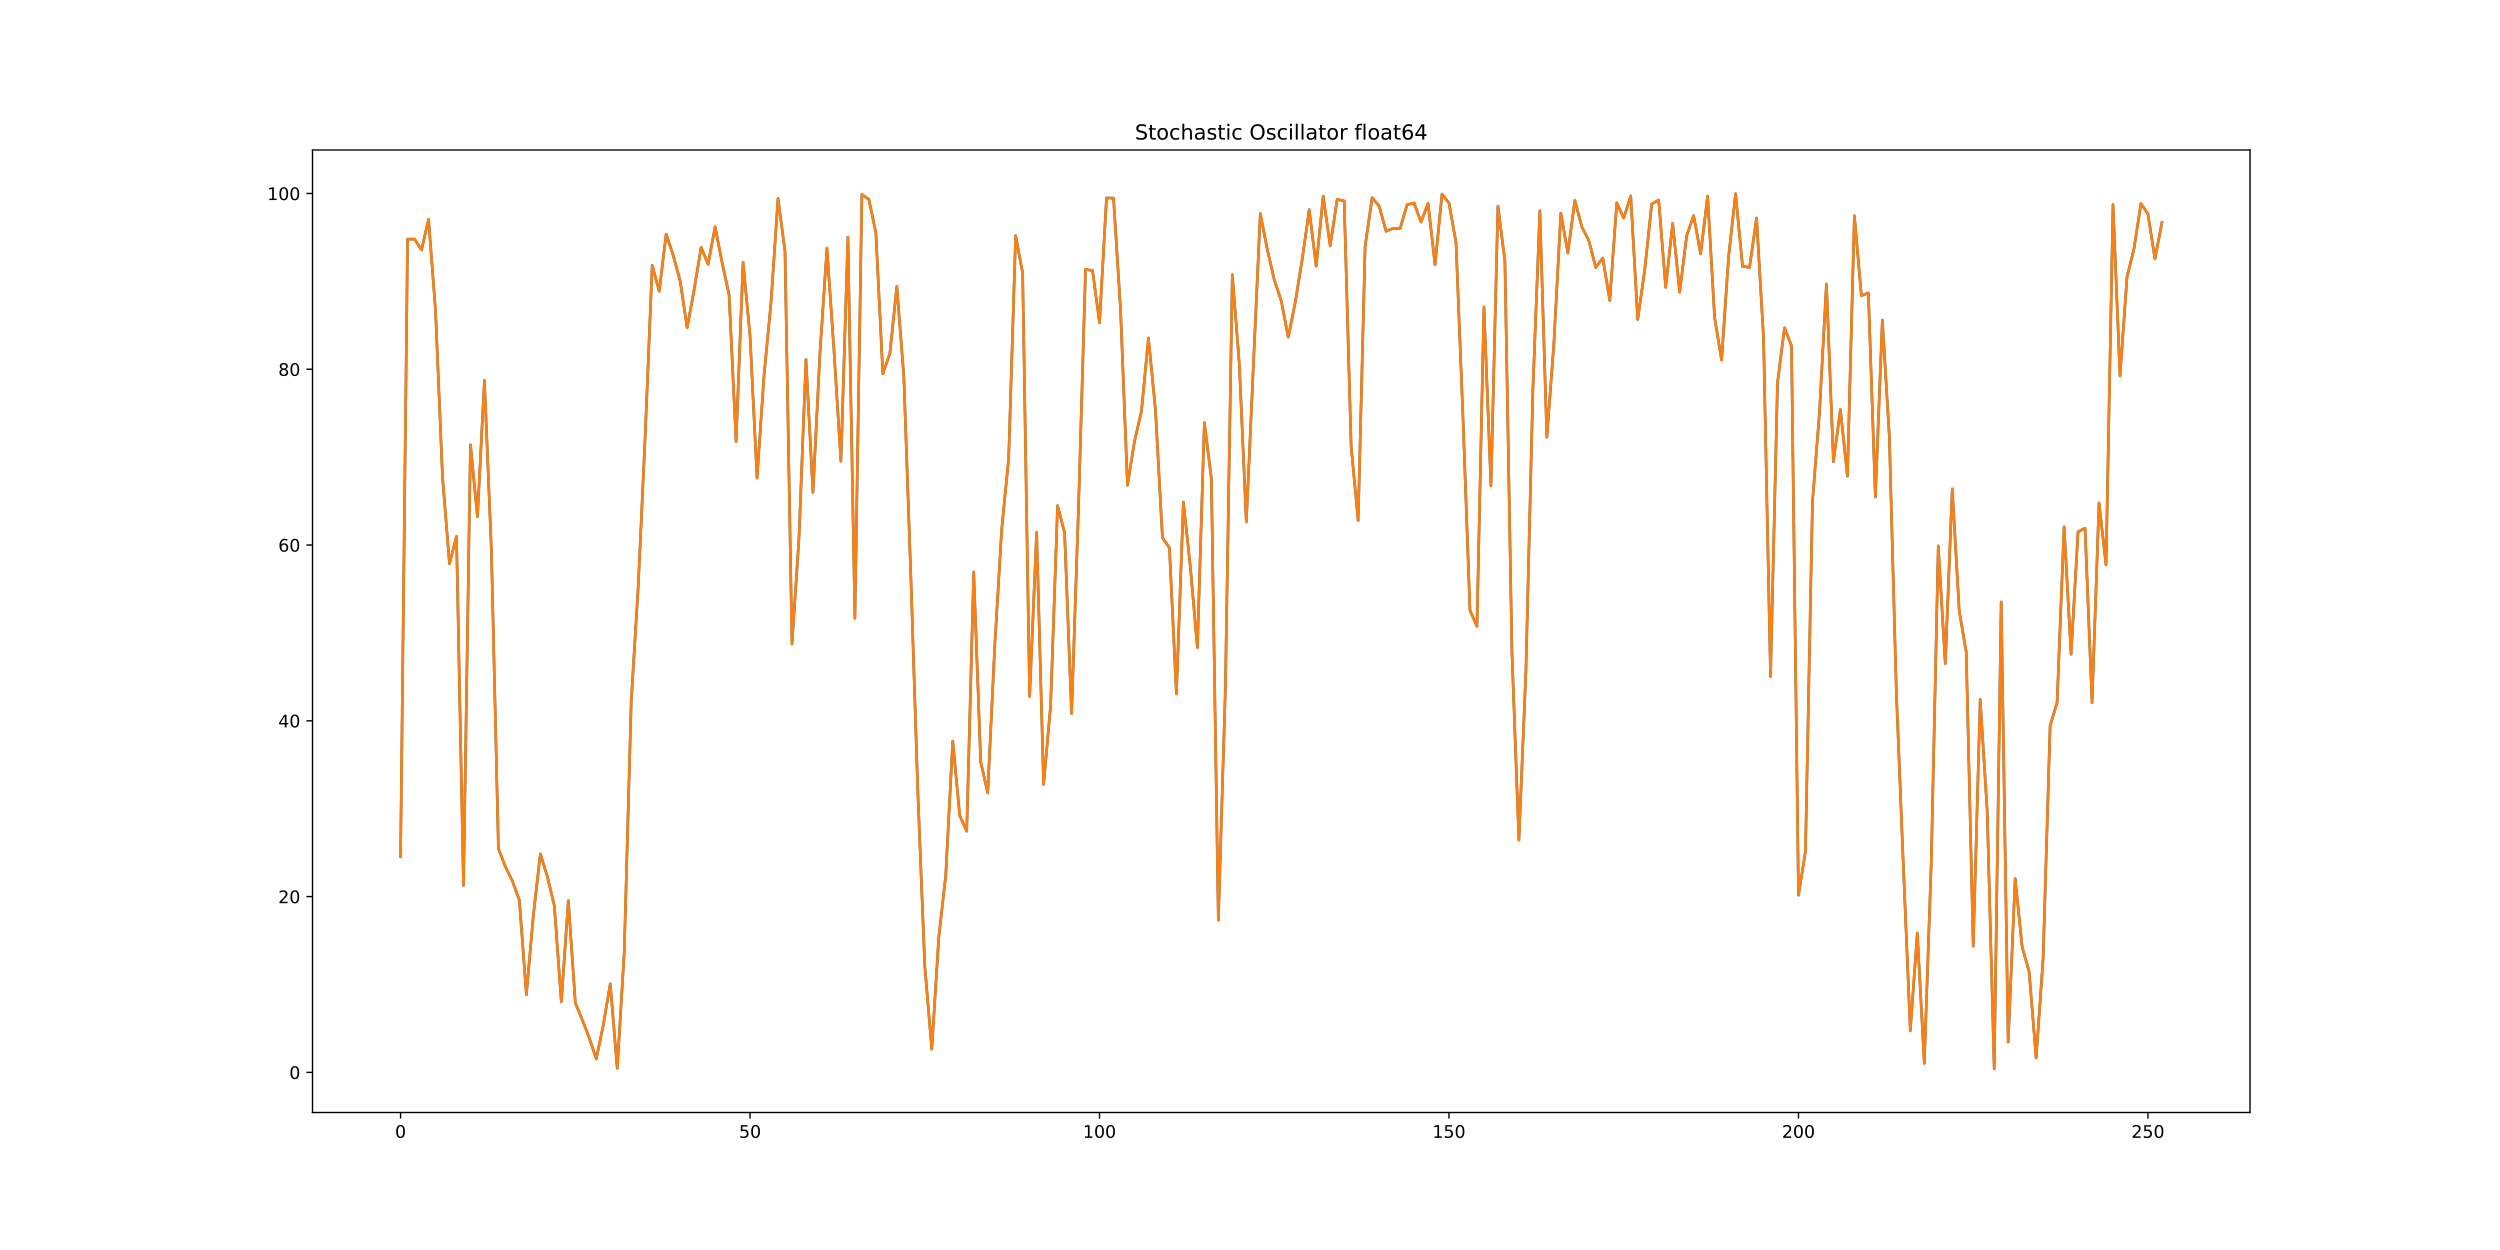 <?xml version="1.0" encoding="utf-8" standalone="no"?>
<!DOCTYPE svg PUBLIC "-//W3C//DTD SVG 1.1//EN"
  "http://www.w3.org/Graphics/SVG/1.1/DTD/svg11.dtd">
<!-- Created with matplotlib (https://matplotlib.org/) -->
<svg height="720pt" version="1.1" viewBox="0 0 1440 720" width="1440pt" xmlns="http://www.w3.org/2000/svg" xmlns:xlink="http://www.w3.org/1999/xlink">
 <defs>
  <style type="text/css">
*{stroke-linecap:butt;stroke-linejoin:round;}
  </style>
 </defs>
 <g id="figure_1">
  <g id="patch_1">
   <path d="M 0 720 
L 1440 720 
L 1440 0 
L 0 0 
z
" style="fill:#ffffff;"/>
  </g>
  <g id="axes_1">
   <g id="patch_2">
    <path d="M 180 640.8 
L 1296 640.8 
L 1296 86.4 
L 180 86.4 
z
" style="fill:#ffffff;"/>
   </g>
   <g id="matplotlib.axis_1">
    <g id="xtick_1">
     <g id="line2d_1">
      <defs>
       <path d="M 0 0 
L 0 3.5 
" id="m0ace655a6b" style="stroke:#000000;stroke-width:0.8;"/>
      </defs>
      <g>
       <use style="stroke:#000000;stroke-width:0.8;" x="230.727" xlink:href="#m0ace655a6b" y="640.8"/>
      </g>
     </g>
     <g id="text_1">
      <!-- 0 -->
      <defs>
       <path d="M 31.781 66.406 
Q 24.172 66.406 20.328 58.906 
Q 16.5 51.422 16.5 36.375 
Q 16.5 21.391 20.328 13.891 
Q 24.172 6.391 31.781 6.391 
Q 39.453 6.391 43.281 13.891 
Q 47.125 21.391 47.125 36.375 
Q 47.125 51.422 43.281 58.906 
Q 39.453 66.406 31.781 66.406 
z
M 31.781 74.219 
Q 44.047 74.219 50.516 64.516 
Q 56.984 54.828 56.984 36.375 
Q 56.984 17.969 50.516 8.266 
Q 44.047 -1.422 31.781 -1.422 
Q 19.531 -1.422 13.062 8.266 
Q 6.594 17.969 6.594 36.375 
Q 6.594 54.828 13.062 64.516 
Q 19.531 74.219 31.781 74.219 
z
" id="DejaVuSans-48"/>
      </defs>
      <g transform="translate(227.546 655.398)scale(0.1 -0.1)">
       <use xlink:href="#DejaVuSans-48"/>
      </g>
     </g>
    </g>
    <g id="xtick_2">
     <g id="line2d_2">
      <g>
       <use style="stroke:#000000;stroke-width:0.8;" x="432.026" xlink:href="#m0ace655a6b" y="640.8"/>
      </g>
     </g>
     <g id="text_2">
      <!-- 50 -->
      <defs>
       <path d="M 10.797 72.906 
L 49.516 72.906 
L 49.516 64.594 
L 19.828 64.594 
L 19.828 46.734 
Q 21.969 47.469 24.109 47.828 
Q 26.266 48.188 28.422 48.188 
Q 40.625 48.188 47.75 41.5 
Q 54.891 34.812 54.891 23.391 
Q 54.891 11.625 47.562 5.094 
Q 40.234 -1.422 26.906 -1.422 
Q 22.312 -1.422 17.547 -0.641 
Q 12.797 0.141 7.719 1.703 
L 7.719 11.625 
Q 12.109 9.234 16.797 8.062 
Q 21.484 6.891 26.703 6.891 
Q 35.156 6.891 40.078 11.328 
Q 45.016 15.766 45.016 23.391 
Q 45.016 31 40.078 35.438 
Q 35.156 39.891 26.703 39.891 
Q 22.75 39.891 18.812 39.016 
Q 14.891 38.141 10.797 36.281 
z
" id="DejaVuSans-53"/>
      </defs>
      <g transform="translate(425.663 655.398)scale(0.1 -0.1)">
       <use xlink:href="#DejaVuSans-53"/>
       <use x="63.623" xlink:href="#DejaVuSans-48"/>
      </g>
     </g>
    </g>
    <g id="xtick_3">
     <g id="line2d_3">
      <g>
       <use style="stroke:#000000;stroke-width:0.8;" x="633.325" xlink:href="#m0ace655a6b" y="640.8"/>
      </g>
     </g>
     <g id="text_3">
      <!-- 100 -->
      <defs>
       <path d="M 12.406 8.297 
L 28.516 8.297 
L 28.516 63.922 
L 10.984 60.406 
L 10.984 69.391 
L 28.422 72.906 
L 38.281 72.906 
L 38.281 8.297 
L 54.391 8.297 
L 54.391 0 
L 12.406 0 
z
" id="DejaVuSans-49"/>
      </defs>
      <g transform="translate(623.781 655.398)scale(0.1 -0.1)">
       <use xlink:href="#DejaVuSans-49"/>
       <use x="63.623" xlink:href="#DejaVuSans-48"/>
       <use x="127.246" xlink:href="#DejaVuSans-48"/>
      </g>
     </g>
    </g>
    <g id="xtick_4">
     <g id="line2d_4">
      <g>
       <use style="stroke:#000000;stroke-width:0.8;" x="834.623" xlink:href="#m0ace655a6b" y="640.8"/>
      </g>
     </g>
     <g id="text_4">
      <!-- 150 -->
      <g transform="translate(825.08 655.398)scale(0.1 -0.1)">
       <use xlink:href="#DejaVuSans-49"/>
       <use x="63.623" xlink:href="#DejaVuSans-53"/>
       <use x="127.246" xlink:href="#DejaVuSans-48"/>
      </g>
     </g>
    </g>
    <g id="xtick_5">
     <g id="line2d_5">
      <g>
       <use style="stroke:#000000;stroke-width:0.8;" x="1035.922" xlink:href="#m0ace655a6b" y="640.8"/>
      </g>
     </g>
     <g id="text_5">
      <!-- 200 -->
      <defs>
       <path d="M 19.188 8.297 
L 53.609 8.297 
L 53.609 0 
L 7.328 0 
L 7.328 8.297 
Q 12.938 14.109 22.625 23.891 
Q 32.328 33.688 34.812 36.531 
Q 39.547 41.844 41.422 45.531 
Q 43.312 49.219 43.312 52.781 
Q 43.312 58.594 39.234 62.25 
Q 35.156 65.922 28.609 65.922 
Q 23.969 65.922 18.812 64.312 
Q 13.672 62.703 7.812 59.422 
L 7.812 69.391 
Q 13.766 71.781 18.938 73 
Q 24.125 74.219 28.422 74.219 
Q 39.75 74.219 46.484 68.547 
Q 53.219 62.891 53.219 53.422 
Q 53.219 48.922 51.531 44.891 
Q 49.859 40.875 45.406 35.406 
Q 44.188 33.984 37.641 27.219 
Q 31.109 20.453 19.188 8.297 
z
" id="DejaVuSans-50"/>
      </defs>
      <g transform="translate(1026.378 655.398)scale(0.1 -0.1)">
       <use xlink:href="#DejaVuSans-50"/>
       <use x="63.623" xlink:href="#DejaVuSans-48"/>
       <use x="127.246" xlink:href="#DejaVuSans-48"/>
      </g>
     </g>
    </g>
    <g id="xtick_6">
     <g id="line2d_6">
      <g>
       <use style="stroke:#000000;stroke-width:0.8;" x="1237.221" xlink:href="#m0ace655a6b" y="640.8"/>
      </g>
     </g>
     <g id="text_6">
      <!-- 250 -->
      <g transform="translate(1227.677 655.398)scale(0.1 -0.1)">
       <use xlink:href="#DejaVuSans-50"/>
       <use x="63.623" xlink:href="#DejaVuSans-53"/>
       <use x="127.246" xlink:href="#DejaVuSans-48"/>
      </g>
     </g>
    </g>
   </g>
   <g id="matplotlib.axis_2">
    <g id="ytick_1">
     <g id="line2d_7">
      <defs>
       <path d="M 0 0 
L -3.5 0 
" id="m23b83c889a" style="stroke:#000000;stroke-width:0.8;"/>
      </defs>
      <g>
       <use style="stroke:#000000;stroke-width:0.8;" x="180" xlink:href="#m23b83c889a" y="617.672"/>
      </g>
     </g>
     <g id="text_7">
      <!-- 0 -->
      <g transform="translate(166.637 621.472)scale(0.1 -0.1)">
       <use xlink:href="#DejaVuSans-48"/>
      </g>
     </g>
    </g>
    <g id="ytick_2">
     <g id="line2d_8">
      <g>
       <use style="stroke:#000000;stroke-width:0.8;" x="180" xlink:href="#m23b83c889a" y="516.428"/>
      </g>
     </g>
     <g id="text_8">
      <!-- 20 -->
      <g transform="translate(160.275 520.227)scale(0.1 -0.1)">
       <use xlink:href="#DejaVuSans-50"/>
       <use x="63.623" xlink:href="#DejaVuSans-48"/>
      </g>
     </g>
    </g>
    <g id="ytick_3">
     <g id="line2d_9">
      <g>
       <use style="stroke:#000000;stroke-width:0.8;" x="180" xlink:href="#m23b83c889a" y="415.183"/>
      </g>
     </g>
     <g id="text_9">
      <!-- 40 -->
      <defs>
       <path d="M 37.797 64.312 
L 12.891 25.391 
L 37.797 25.391 
z
M 35.203 72.906 
L 47.609 72.906 
L 47.609 25.391 
L 58.016 25.391 
L 58.016 17.188 
L 47.609 17.188 
L 47.609 0 
L 37.797 0 
L 37.797 17.188 
L 4.891 17.188 
L 4.891 26.703 
z
" id="DejaVuSans-52"/>
      </defs>
      <g transform="translate(160.275 418.982)scale(0.1 -0.1)">
       <use xlink:href="#DejaVuSans-52"/>
       <use x="63.623" xlink:href="#DejaVuSans-48"/>
      </g>
     </g>
    </g>
    <g id="ytick_4">
     <g id="line2d_10">
      <g>
       <use style="stroke:#000000;stroke-width:0.8;" x="180" xlink:href="#m23b83c889a" y="313.939"/>
      </g>
     </g>
     <g id="text_10">
      <!-- 60 -->
      <defs>
       <path d="M 33.016 40.375 
Q 26.375 40.375 22.484 35.828 
Q 18.609 31.297 18.609 23.391 
Q 18.609 15.531 22.484 10.953 
Q 26.375 6.391 33.016 6.391 
Q 39.656 6.391 43.531 10.953 
Q 47.406 15.531 47.406 23.391 
Q 47.406 31.297 43.531 35.828 
Q 39.656 40.375 33.016 40.375 
z
M 52.594 71.297 
L 52.594 62.312 
Q 48.875 64.062 45.094 64.984 
Q 41.312 65.922 37.594 65.922 
Q 27.828 65.922 22.672 59.328 
Q 17.531 52.734 16.797 39.406 
Q 19.672 43.656 24.016 45.922 
Q 28.375 48.188 33.594 48.188 
Q 44.578 48.188 50.953 41.516 
Q 57.328 34.859 57.328 23.391 
Q 57.328 12.156 50.688 5.359 
Q 44.047 -1.422 33.016 -1.422 
Q 20.359 -1.422 13.672 8.266 
Q 6.984 17.969 6.984 36.375 
Q 6.984 53.656 15.188 63.938 
Q 23.391 74.219 37.203 74.219 
Q 40.922 74.219 44.703 73.484 
Q 48.484 72.75 52.594 71.297 
z
" id="DejaVuSans-54"/>
      </defs>
      <g transform="translate(160.275 317.738)scale(0.1 -0.1)">
       <use xlink:href="#DejaVuSans-54"/>
       <use x="63.623" xlink:href="#DejaVuSans-48"/>
      </g>
     </g>
    </g>
    <g id="ytick_5">
     <g id="line2d_11">
      <g>
       <use style="stroke:#000000;stroke-width:0.8;" x="180" xlink:href="#m23b83c889a" y="212.694"/>
      </g>
     </g>
     <g id="text_11">
      <!-- 80 -->
      <defs>
       <path d="M 31.781 34.625 
Q 24.75 34.625 20.719 30.859 
Q 16.703 27.094 16.703 20.516 
Q 16.703 13.922 20.719 10.156 
Q 24.75 6.391 31.781 6.391 
Q 38.812 6.391 42.859 10.172 
Q 46.922 13.969 46.922 20.516 
Q 46.922 27.094 42.891 30.859 
Q 38.875 34.625 31.781 34.625 
z
M 21.922 38.812 
Q 15.578 40.375 12.031 44.719 
Q 8.5 49.078 8.5 55.328 
Q 8.5 64.062 14.719 69.141 
Q 20.953 74.219 31.781 74.219 
Q 42.672 74.219 48.875 69.141 
Q 55.078 64.062 55.078 55.328 
Q 55.078 49.078 51.531 44.719 
Q 48 40.375 41.703 38.812 
Q 48.828 37.156 52.797 32.312 
Q 56.781 27.484 56.781 20.516 
Q 56.781 9.906 50.312 4.234 
Q 43.844 -1.422 31.781 -1.422 
Q 19.734 -1.422 13.25 4.234 
Q 6.781 9.906 6.781 20.516 
Q 6.781 27.484 10.781 32.312 
Q 14.797 37.156 21.922 38.812 
z
M 18.312 54.391 
Q 18.312 48.734 21.844 45.562 
Q 25.391 42.391 31.781 42.391 
Q 38.141 42.391 41.719 45.562 
Q 45.312 48.734 45.312 54.391 
Q 45.312 60.062 41.719 63.234 
Q 38.141 66.406 31.781 66.406 
Q 25.391 66.406 21.844 63.234 
Q 18.312 60.062 18.312 54.391 
z
" id="DejaVuSans-56"/>
      </defs>
      <g transform="translate(160.275 216.493)scale(0.1 -0.1)">
       <use xlink:href="#DejaVuSans-56"/>
       <use x="63.623" xlink:href="#DejaVuSans-48"/>
      </g>
     </g>
    </g>
    <g id="ytick_6">
     <g id="line2d_12">
      <g>
       <use style="stroke:#000000;stroke-width:0.8;" x="180" xlink:href="#m23b83c889a" y="111.449"/>
      </g>
     </g>
     <g id="text_12">
      <!-- 100 -->
      <g transform="translate(153.912 115.249)scale(0.1 -0.1)">
       <use xlink:href="#DejaVuSans-49"/>
       <use x="63.623" xlink:href="#DejaVuSans-48"/>
       <use x="127.246" xlink:href="#DejaVuSans-48"/>
      </g>
     </g>
    </g>
   </g>
   <g id="line2d_13">
    <path clip-path="url(#p7522732e89)" d="M 230.727 493.368 
L 234.753 137.706 
L 238.779 137.711 
L 242.805 143.981 
L 246.831 126.322 
L 250.857 178.809 
L 254.883 274.747 
L 258.909 324.757 
L 262.935 308.937 
L 266.961 509.998 
L 270.987 256.214 
L 275.013 297.619 
L 279.039 219.041 
L 283.065 317.868 
L 287.091 488.843 
L 291.117 499.241 
L 295.143 507.471 
L 299.169 518.629 
L 303.195 572.914 
L 307.221 527.064 
L 311.247 491.819 
L 315.273 504.919 
L 319.299 521.761 
L 323.325 577.065 
L 327.351 518.836 
L 331.377 577.572 
L 335.403 587.491 
L 339.429 597.841 
L 343.455 609.949 
L 347.481 590.469 
L 351.506 566.718 
L 355.532 615.356 
L 359.558 548.58 
L 363.584 404.01 
L 367.61 337.882 
L 371.636 250.826 
L 375.662 152.836 
L 379.688 167.719 
L 383.714 134.862 
L 387.74 147.06 
L 391.766 161.843 
L 395.792 188.757 
L 399.818 166.805 
L 403.844 142.477 
L 407.87 152.257 
L 411.896 130.637 
L 415.922 151.247 
L 419.948 169.751 
L 423.974 254.383 
L 428 151.029 
L 432.026 193.649 
L 436.052 275.399 
L 440.078 216.333 
L 444.104 174.237 
L 448.13 114.303 
L 452.156 144.779 
L 456.182 370.972 
L 460.208 310.008 
L 464.234 207.11 
L 468.26 283.637 
L 472.286 203.49 
L 476.312 143.028 
L 480.338 201.407 
L 484.364 265.663 
L 488.39 136.593 
L 492.416 356.114 
L 496.442 112.023 
L 500.468 114.825 
L 504.494 134.074 
L 508.519 215.218 
L 512.545 203.7 
L 516.571 164.971 
L 520.597 216.889 
L 524.623 331.42 
L 528.649 456.033 
L 532.675 556.382 
L 536.701 604.309 
L 540.727 539.954 
L 544.753 504.084 
L 548.779 426.894 
L 552.805 469.797 
L 556.831 478.764 
L 560.857 329.482 
L 564.883 438.85 
L 568.909 456.609 
L 572.935 372.913 
L 576.961 305.217 
L 580.987 264.012 
L 585.013 135.715 
L 589.039 157.301 
L 593.065 401.141 
L 597.091 306.623 
L 601.117 451.801 
L 605.143 406.443 
L 609.169 291.227 
L 613.195 306.809 
L 617.221 411.002 
L 621.247 291.386 
L 625.273 155.141 
L 629.299 155.895 
L 633.325 185.875 
L 637.351 114.016 
L 641.377 114.124 
L 645.403 177.764 
L 649.429 279.533 
L 653.455 254.331 
L 657.481 236.8 
L 661.506 194.68 
L 665.532 235.953 
L 669.558 309.606 
L 673.584 315.529 
L 677.61 399.684 
L 681.636 289.205 
L 685.662 326.8 
L 689.688 372.992 
L 693.714 243.39 
L 697.74 275.52 
L 701.766 529.987 
L 705.792 397.626 
L 709.818 158.243 
L 713.844 209.615 
L 717.87 300.599 
L 725.922 123.022 
L 729.948 143.608 
L 733.974 161.191 
L 738 173.297 
L 742.026 194.206 
L 746.052 174.177 
L 750.078 149.306 
L 754.104 120.846 
L 758.13 153.338 
L 762.156 113.019 
L 766.182 141.62 
L 770.208 114.839 
L 774.234 115.737 
L 778.26 257.115 
L 782.286 299.832 
L 786.312 141.731 
L 790.338 113.899 
L 794.364 118.637 
L 798.39 133.2 
L 802.416 131.571 
L 806.442 131.62 
L 810.468 118.001 
L 814.494 116.871 
L 818.519 127.907 
L 822.545 117.152 
L 826.571 152.504 
L 830.597 111.804 
L 834.623 116.986 
L 838.649 139.609 
L 842.675 240.692 
L 846.701 351.534 
L 850.727 360.753 
L 854.753 176.782 
L 858.779 279.887 
L 862.805 118.714 
L 866.831 150.51 
L 870.857 375.201 
L 874.883 483.921 
L 878.909 386.994 
L 882.935 224.461 
L 886.961 121.43 
L 890.987 251.856 
L 895.013 198.171 
L 899.039 122.73 
L 903.065 145.675 
L 907.091 115.444 
L 911.117 130.666 
L 915.143 138.469 
L 919.169 154.145 
L 923.195 148.611 
L 927.221 173.095 
L 931.247 116.819 
L 935.273 125.613 
L 939.299 112.863 
L 943.325 184.091 
L 947.351 155.571 
L 951.377 117.528 
L 955.403 115.252 
L 959.429 165.535 
L 963.455 128.595 
L 967.481 168.325 
L 971.506 135.9 
L 975.532 124.156 
L 979.558 146.177 
L 983.584 112.967 
L 987.61 182.891 
L 991.636 207.396 
L 995.662 147.91 
L 999.688 111.6 
L 1003.714 153.491 
L 1007.74 154.006 
L 1011.766 125.573 
L 1015.792 194.551 
L 1019.818 389.611 
L 1023.844 220.547 
L 1027.87 188.804 
L 1031.896 199.163 
L 1035.922 515.634 
L 1039.948 490.475 
L 1043.974 289.21 
L 1048 237.857 
L 1052.026 163.593 
L 1056.052 265.904 
L 1060.078 235.882 
L 1064.104 274.2 
L 1068.13 124.287 
L 1072.156 170.308 
L 1076.182 168.728 
L 1080.208 286.247 
L 1084.234 184.346 
L 1088.26 251.572 
L 1092.286 398.377 
L 1096.312 498.412 
L 1100.338 593.649 
L 1104.364 537.347 
L 1108.39 612.448 
L 1112.416 496.279 
L 1116.442 314.439 
L 1120.468 382.245 
L 1124.494 281.616 
L 1128.519 351.871 
L 1132.545 375.533 
L 1136.571 545.016 
L 1140.597 402.891 
L 1144.623 467.101 
L 1148.649 615.6 
L 1152.675 346.753 
L 1156.701 600.192 
L 1160.727 506.087 
L 1164.753 545.387 
L 1168.779 559.693 
L 1172.805 609.413 
L 1176.831 552.102 
L 1180.857 418.129 
L 1184.883 404.659 
L 1188.909 303.434 
L 1192.935 376.8 
L 1196.961 306.309 
L 1200.987 304.207 
L 1205.013 404.835 
L 1209.039 289.663 
L 1213.065 325.386 
L 1217.091 117.865 
L 1221.117 216.566 
L 1225.143 159.681 
L 1229.169 143.233 
L 1233.195 117.231 
L 1237.221 123.279 
L 1241.247 149.108 
L 1245.273 128.11 
L 1245.273 128.11 
" style="fill:none;stroke:#1f77b4;stroke-linecap:square;stroke-width:1.5;"/>
   </g>
   <g id="line2d_14">
    <path clip-path="url(#p7522732e89)" d="M 230.727 493.368 
L 234.753 137.706 
L 238.779 137.711 
L 242.805 143.981 
L 246.831 126.322 
L 250.857 178.809 
L 254.883 274.747 
L 258.909 324.757 
L 262.935 308.937 
L 266.961 509.998 
L 270.987 256.214 
L 275.013 297.619 
L 279.039 219.041 
L 283.065 317.868 
L 287.091 488.843 
L 291.117 499.241 
L 295.143 507.471 
L 299.169 518.629 
L 303.195 572.914 
L 307.221 527.064 
L 311.247 491.819 
L 315.273 504.919 
L 319.299 521.761 
L 323.325 577.065 
L 327.351 518.836 
L 331.377 577.572 
L 335.403 587.491 
L 339.429 597.841 
L 343.455 609.949 
L 347.481 590.469 
L 351.506 566.718 
L 355.532 615.356 
L 359.558 548.58 
L 363.584 404.01 
L 367.61 337.882 
L 371.636 250.826 
L 375.662 152.836 
L 379.688 167.719 
L 383.714 134.862 
L 387.74 147.06 
L 391.766 161.843 
L 395.792 188.757 
L 399.818 166.805 
L 403.844 142.477 
L 407.87 152.257 
L 411.896 130.637 
L 415.922 151.247 
L 419.948 169.751 
L 423.974 254.383 
L 428 151.029 
L 432.026 193.649 
L 436.052 275.399 
L 440.078 216.333 
L 444.104 174.237 
L 448.13 114.303 
L 452.156 144.779 
L 456.182 370.972 
L 460.208 310.008 
L 464.234 207.11 
L 468.26 283.637 
L 472.286 203.49 
L 476.312 143.028 
L 480.338 201.407 
L 484.364 265.663 
L 488.39 136.593 
L 492.416 356.114 
L 496.442 112.023 
L 500.468 114.825 
L 504.494 134.074 
L 508.519 215.218 
L 512.545 203.7 
L 516.571 164.971 
L 520.597 216.889 
L 524.623 331.42 
L 528.649 456.033 
L 532.675 556.382 
L 536.701 604.309 
L 540.727 539.954 
L 544.753 504.084 
L 548.779 426.894 
L 552.805 469.797 
L 556.831 478.764 
L 560.857 329.482 
L 564.883 438.85 
L 568.909 456.609 
L 572.935 372.913 
L 576.961 305.217 
L 580.987 264.012 
L 585.013 135.715 
L 589.039 157.301 
L 593.065 401.141 
L 597.091 306.623 
L 601.117 451.801 
L 605.143 406.443 
L 609.169 291.227 
L 613.195 306.809 
L 617.221 411.002 
L 621.247 291.386 
L 625.273 155.141 
L 629.299 155.895 
L 633.325 185.875 
L 637.351 114.016 
L 641.377 114.124 
L 645.403 177.764 
L 649.429 279.533 
L 653.455 254.331 
L 657.481 236.8 
L 661.506 194.68 
L 665.532 235.953 
L 669.558 309.606 
L 673.584 315.529 
L 677.61 399.684 
L 681.636 289.205 
L 685.662 326.8 
L 689.688 372.992 
L 693.714 243.39 
L 697.74 275.52 
L 701.766 529.987 
L 705.792 397.626 
L 709.818 158.243 
L 713.844 209.615 
L 717.87 300.599 
L 725.922 123.022 
L 729.948 143.608 
L 733.974 161.191 
L 738 173.297 
L 742.026 194.206 
L 746.052 174.177 
L 750.078 149.306 
L 754.104 120.846 
L 758.13 153.338 
L 762.156 113.019 
L 766.182 141.62 
L 770.208 114.839 
L 774.234 115.737 
L 778.26 257.115 
L 782.286 299.832 
L 786.312 141.731 
L 790.338 113.899 
L 794.364 118.637 
L 798.39 133.2 
L 802.416 131.571 
L 806.442 131.62 
L 810.468 118.001 
L 814.494 116.871 
L 818.519 127.907 
L 822.545 117.152 
L 826.571 152.504 
L 830.597 111.804 
L 834.623 116.986 
L 838.649 139.609 
L 842.675 240.692 
L 846.701 351.534 
L 850.727 360.753 
L 854.753 176.782 
L 858.779 279.887 
L 862.805 118.714 
L 866.831 150.51 
L 870.857 375.201 
L 874.883 483.921 
L 878.909 386.994 
L 882.935 224.461 
L 886.961 121.43 
L 890.987 251.856 
L 895.013 198.171 
L 899.039 122.73 
L 903.065 145.675 
L 907.091 115.444 
L 911.117 130.666 
L 915.143 138.469 
L 919.169 154.145 
L 923.195 148.611 
L 927.221 173.095 
L 931.247 116.819 
L 935.273 125.613 
L 939.299 112.863 
L 943.325 184.091 
L 947.351 155.571 
L 951.377 117.528 
L 955.403 115.252 
L 959.429 165.535 
L 963.455 128.595 
L 967.481 168.325 
L 971.506 135.9 
L 975.532 124.156 
L 979.558 146.177 
L 983.584 112.967 
L 987.61 182.891 
L 991.636 207.396 
L 995.662 147.91 
L 999.688 111.6 
L 1003.714 153.491 
L 1007.74 154.006 
L 1011.766 125.573 
L 1015.792 194.551 
L 1019.818 389.611 
L 1023.844 220.547 
L 1027.87 188.804 
L 1031.896 199.163 
L 1035.922 515.634 
L 1039.948 490.475 
L 1043.974 289.21 
L 1048 237.857 
L 1052.026 163.593 
L 1056.052 265.904 
L 1060.078 235.882 
L 1064.104 274.2 
L 1068.13 124.287 
L 1072.156 170.308 
L 1076.182 168.728 
L 1080.208 286.247 
L 1084.234 184.346 
L 1088.26 251.572 
L 1092.286 398.377 
L 1096.312 498.412 
L 1100.338 593.649 
L 1104.364 537.347 
L 1108.39 612.448 
L 1112.416 496.279 
L 1116.442 314.439 
L 1120.468 382.245 
L 1124.494 281.616 
L 1128.519 351.871 
L 1132.545 375.533 
L 1136.571 545.016 
L 1140.597 402.891 
L 1144.623 467.101 
L 1148.649 615.6 
L 1152.675 346.753 
L 1156.701 600.192 
L 1160.727 506.087 
L 1164.753 545.387 
L 1168.779 559.693 
L 1172.805 609.413 
L 1176.831 552.102 
L 1180.857 418.129 
L 1184.883 404.659 
L 1188.909 303.434 
L 1192.935 376.8 
L 1196.961 306.309 
L 1200.987 304.207 
L 1205.013 404.835 
L 1209.039 289.663 
L 1213.065 325.386 
L 1217.091 117.865 
L 1221.117 216.566 
L 1225.143 159.681 
L 1229.169 143.233 
L 1233.195 117.231 
L 1237.221 123.279 
L 1241.247 149.108 
L 1245.273 128.11 
L 1245.273 128.11 
" style="fill:none;stroke:#ff7f0e;stroke-linecap:square;stroke-width:1.5;"/>
   </g>
   <g id="patch_3">
    <path d="M 180 640.8 
L 180 86.4 
" style="fill:none;stroke:#000000;stroke-linecap:square;stroke-linejoin:miter;stroke-width:0.8;"/>
   </g>
   <g id="patch_4">
    <path d="M 1296 640.8 
L 1296 86.4 
" style="fill:none;stroke:#000000;stroke-linecap:square;stroke-linejoin:miter;stroke-width:0.8;"/>
   </g>
   <g id="patch_5">
    <path d="M 180 640.8 
L 1296 640.8 
" style="fill:none;stroke:#000000;stroke-linecap:square;stroke-linejoin:miter;stroke-width:0.8;"/>
   </g>
   <g id="patch_6">
    <path d="M 180 86.4 
L 1296 86.4 
" style="fill:none;stroke:#000000;stroke-linecap:square;stroke-linejoin:miter;stroke-width:0.8;"/>
   </g>
   <g id="text_13">
    <!-- Stochastic Oscillator float64 -->
    <defs>
     <path d="M 53.516 70.516 
L 53.516 60.891 
Q 47.906 63.578 42.922 64.891 
Q 37.938 66.219 33.297 66.219 
Q 25.25 66.219 20.875 63.094 
Q 16.5 59.969 16.5 54.203 
Q 16.5 49.359 19.406 46.891 
Q 22.312 44.438 30.422 42.922 
L 36.375 41.703 
Q 47.406 39.594 52.656 34.297 
Q 57.906 29 57.906 20.125 
Q 57.906 9.516 50.797 4.047 
Q 43.703 -1.422 29.984 -1.422 
Q 24.812 -1.422 18.969 -0.25 
Q 13.141 0.922 6.891 3.219 
L 6.891 13.375 
Q 12.891 10.016 18.656 8.297 
Q 24.422 6.594 29.984 6.594 
Q 38.422 6.594 43.016 9.906 
Q 47.609 13.234 47.609 19.391 
Q 47.609 24.75 44.312 27.781 
Q 41.016 30.812 33.5 32.328 
L 27.484 33.5 
Q 16.453 35.688 11.516 40.375 
Q 6.594 45.062 6.594 53.422 
Q 6.594 63.094 13.406 68.656 
Q 20.219 74.219 32.172 74.219 
Q 37.312 74.219 42.625 73.281 
Q 47.953 72.359 53.516 70.516 
z
" id="DejaVuSans-83"/>
     <path d="M 18.312 70.219 
L 18.312 54.688 
L 36.812 54.688 
L 36.812 47.703 
L 18.312 47.703 
L 18.312 18.016 
Q 18.312 11.328 20.141 9.422 
Q 21.969 7.516 27.594 7.516 
L 36.812 7.516 
L 36.812 0 
L 27.594 0 
Q 17.188 0 13.234 3.875 
Q 9.281 7.766 9.281 18.016 
L 9.281 47.703 
L 2.688 47.703 
L 2.688 54.688 
L 9.281 54.688 
L 9.281 70.219 
z
" id="DejaVuSans-116"/>
     <path d="M 30.609 48.391 
Q 23.391 48.391 19.188 42.75 
Q 14.984 37.109 14.984 27.297 
Q 14.984 17.484 19.156 11.844 
Q 23.344 6.203 30.609 6.203 
Q 37.797 6.203 41.984 11.859 
Q 46.188 17.531 46.188 27.297 
Q 46.188 37.016 41.984 42.703 
Q 37.797 48.391 30.609 48.391 
z
M 30.609 56 
Q 42.328 56 49.016 48.375 
Q 55.719 40.766 55.719 27.297 
Q 55.719 13.875 49.016 6.219 
Q 42.328 -1.422 30.609 -1.422 
Q 18.844 -1.422 12.172 6.219 
Q 5.516 13.875 5.516 27.297 
Q 5.516 40.766 12.172 48.375 
Q 18.844 56 30.609 56 
z
" id="DejaVuSans-111"/>
     <path d="M 48.781 52.594 
L 48.781 44.188 
Q 44.969 46.297 41.141 47.344 
Q 37.312 48.391 33.406 48.391 
Q 24.656 48.391 19.812 42.844 
Q 14.984 37.312 14.984 27.297 
Q 14.984 17.281 19.812 11.734 
Q 24.656 6.203 33.406 6.203 
Q 37.312 6.203 41.141 7.25 
Q 44.969 8.297 48.781 10.406 
L 48.781 2.094 
Q 45.016 0.344 40.984 -0.531 
Q 36.969 -1.422 32.422 -1.422 
Q 20.062 -1.422 12.781 6.344 
Q 5.516 14.109 5.516 27.297 
Q 5.516 40.672 12.859 48.328 
Q 20.219 56 33.016 56 
Q 37.156 56 41.109 55.141 
Q 45.062 54.297 48.781 52.594 
z
" id="DejaVuSans-99"/>
     <path d="M 54.891 33.016 
L 54.891 0 
L 45.906 0 
L 45.906 32.719 
Q 45.906 40.484 42.875 44.328 
Q 39.844 48.188 33.797 48.188 
Q 26.516 48.188 22.312 43.547 
Q 18.109 38.922 18.109 30.906 
L 18.109 0 
L 9.078 0 
L 9.078 75.984 
L 18.109 75.984 
L 18.109 46.188 
Q 21.344 51.125 25.703 53.562 
Q 30.078 56 35.797 56 
Q 45.219 56 50.047 50.172 
Q 54.891 44.344 54.891 33.016 
z
" id="DejaVuSans-104"/>
     <path d="M 34.281 27.484 
Q 23.391 27.484 19.188 25 
Q 14.984 22.516 14.984 16.5 
Q 14.984 11.719 18.141 8.906 
Q 21.297 6.109 26.703 6.109 
Q 34.188 6.109 38.703 11.406 
Q 43.219 16.703 43.219 25.484 
L 43.219 27.484 
z
M 52.203 31.203 
L 52.203 0 
L 43.219 0 
L 43.219 8.297 
Q 40.141 3.328 35.547 0.953 
Q 30.953 -1.422 24.312 -1.422 
Q 15.922 -1.422 10.953 3.297 
Q 6 8.016 6 15.922 
Q 6 25.141 12.172 29.828 
Q 18.359 34.516 30.609 34.516 
L 43.219 34.516 
L 43.219 35.406 
Q 43.219 41.609 39.141 45 
Q 35.062 48.391 27.688 48.391 
Q 23 48.391 18.547 47.266 
Q 14.109 46.141 10.016 43.891 
L 10.016 52.203 
Q 14.938 54.109 19.578 55.047 
Q 24.219 56 28.609 56 
Q 40.484 56 46.344 49.844 
Q 52.203 43.703 52.203 31.203 
z
" id="DejaVuSans-97"/>
     <path d="M 44.281 53.078 
L 44.281 44.578 
Q 40.484 46.531 36.375 47.5 
Q 32.281 48.484 27.875 48.484 
Q 21.188 48.484 17.844 46.438 
Q 14.5 44.391 14.5 40.281 
Q 14.5 37.156 16.891 35.375 
Q 19.281 33.594 26.516 31.984 
L 29.594 31.297 
Q 39.156 29.25 43.188 25.516 
Q 47.219 21.781 47.219 15.094 
Q 47.219 7.469 41.188 3.016 
Q 35.156 -1.422 24.609 -1.422 
Q 20.219 -1.422 15.453 -0.562 
Q 10.688 0.297 5.422 2 
L 5.422 11.281 
Q 10.406 8.688 15.234 7.391 
Q 20.062 6.109 24.812 6.109 
Q 31.156 6.109 34.562 8.281 
Q 37.984 10.453 37.984 14.406 
Q 37.984 18.062 35.516 20.016 
Q 33.062 21.969 24.703 23.781 
L 21.578 24.516 
Q 13.234 26.266 9.516 29.906 
Q 5.812 33.547 5.812 39.891 
Q 5.812 47.609 11.281 51.797 
Q 16.75 56 26.812 56 
Q 31.781 56 36.172 55.266 
Q 40.578 54.547 44.281 53.078 
z
" id="DejaVuSans-115"/>
     <path d="M 9.422 54.688 
L 18.406 54.688 
L 18.406 0 
L 9.422 0 
z
M 9.422 75.984 
L 18.406 75.984 
L 18.406 64.594 
L 9.422 64.594 
z
" id="DejaVuSans-105"/>
     <path id="DejaVuSans-32"/>
     <path d="M 39.406 66.219 
Q 28.656 66.219 22.328 58.203 
Q 16.016 50.203 16.016 36.375 
Q 16.016 22.609 22.328 14.594 
Q 28.656 6.594 39.406 6.594 
Q 50.141 6.594 56.422 14.594 
Q 62.703 22.609 62.703 36.375 
Q 62.703 50.203 56.422 58.203 
Q 50.141 66.219 39.406 66.219 
z
M 39.406 74.219 
Q 54.734 74.219 63.906 63.938 
Q 73.094 53.656 73.094 36.375 
Q 73.094 19.141 63.906 8.859 
Q 54.734 -1.422 39.406 -1.422 
Q 24.031 -1.422 14.812 8.828 
Q 5.609 19.094 5.609 36.375 
Q 5.609 53.656 14.812 63.938 
Q 24.031 74.219 39.406 74.219 
z
" id="DejaVuSans-79"/>
     <path d="M 9.422 75.984 
L 18.406 75.984 
L 18.406 0 
L 9.422 0 
z
" id="DejaVuSans-108"/>
     <path d="M 41.109 46.297 
Q 39.594 47.172 37.812 47.578 
Q 36.031 48 33.891 48 
Q 26.266 48 22.188 43.047 
Q 18.109 38.094 18.109 28.812 
L 18.109 0 
L 9.078 0 
L 9.078 54.688 
L 18.109 54.688 
L 18.109 46.188 
Q 20.953 51.172 25.484 53.578 
Q 30.031 56 36.531 56 
Q 37.453 56 38.578 55.875 
Q 39.703 55.766 41.062 55.516 
z
" id="DejaVuSans-114"/>
     <path d="M 37.109 75.984 
L 37.109 68.5 
L 28.516 68.5 
Q 23.688 68.5 21.797 66.547 
Q 19.922 64.594 19.922 59.516 
L 19.922 54.688 
L 34.719 54.688 
L 34.719 47.703 
L 19.922 47.703 
L 19.922 0 
L 10.891 0 
L 10.891 47.703 
L 2.297 47.703 
L 2.297 54.688 
L 10.891 54.688 
L 10.891 58.5 
Q 10.891 67.625 15.141 71.797 
Q 19.391 75.984 28.609 75.984 
z
" id="DejaVuSans-102"/>
    </defs>
    <g transform="translate(653.702 80.4)scale(0.12 -0.12)">
     <use xlink:href="#DejaVuSans-83"/>
     <use x="63.477" xlink:href="#DejaVuSans-116"/>
     <use x="102.686" xlink:href="#DejaVuSans-111"/>
     <use x="163.867" xlink:href="#DejaVuSans-99"/>
     <use x="218.848" xlink:href="#DejaVuSans-104"/>
     <use x="282.227" xlink:href="#DejaVuSans-97"/>
     <use x="343.506" xlink:href="#DejaVuSans-115"/>
     <use x="395.605" xlink:href="#DejaVuSans-116"/>
     <use x="434.814" xlink:href="#DejaVuSans-105"/>
     <use x="462.598" xlink:href="#DejaVuSans-99"/>
     <use x="517.578" xlink:href="#DejaVuSans-32"/>
     <use x="549.365" xlink:href="#DejaVuSans-79"/>
     <use x="628.076" xlink:href="#DejaVuSans-115"/>
     <use x="680.176" xlink:href="#DejaVuSans-99"/>
     <use x="735.156" xlink:href="#DejaVuSans-105"/>
     <use x="762.939" xlink:href="#DejaVuSans-108"/>
     <use x="790.723" xlink:href="#DejaVuSans-108"/>
     <use x="818.506" xlink:href="#DejaVuSans-97"/>
     <use x="879.785" xlink:href="#DejaVuSans-116"/>
     <use x="918.994" xlink:href="#DejaVuSans-111"/>
     <use x="980.176" xlink:href="#DejaVuSans-114"/>
     <use x="1021.289" xlink:href="#DejaVuSans-32"/>
     <use x="1053.076" xlink:href="#DejaVuSans-102"/>
     <use x="1088.281" xlink:href="#DejaVuSans-108"/>
     <use x="1116.064" xlink:href="#DejaVuSans-111"/>
     <use x="1177.246" xlink:href="#DejaVuSans-97"/>
     <use x="1238.525" xlink:href="#DejaVuSans-116"/>
     <use x="1277.734" xlink:href="#DejaVuSans-54"/>
     <use x="1341.357" xlink:href="#DejaVuSans-52"/>
    </g>
   </g>
  </g>
 </g>
 <defs>
  <clipPath id="p7522732e89">
   <rect height="554.4" width="1116" x="180" y="86.4"/>
  </clipPath>
 </defs>
</svg>
